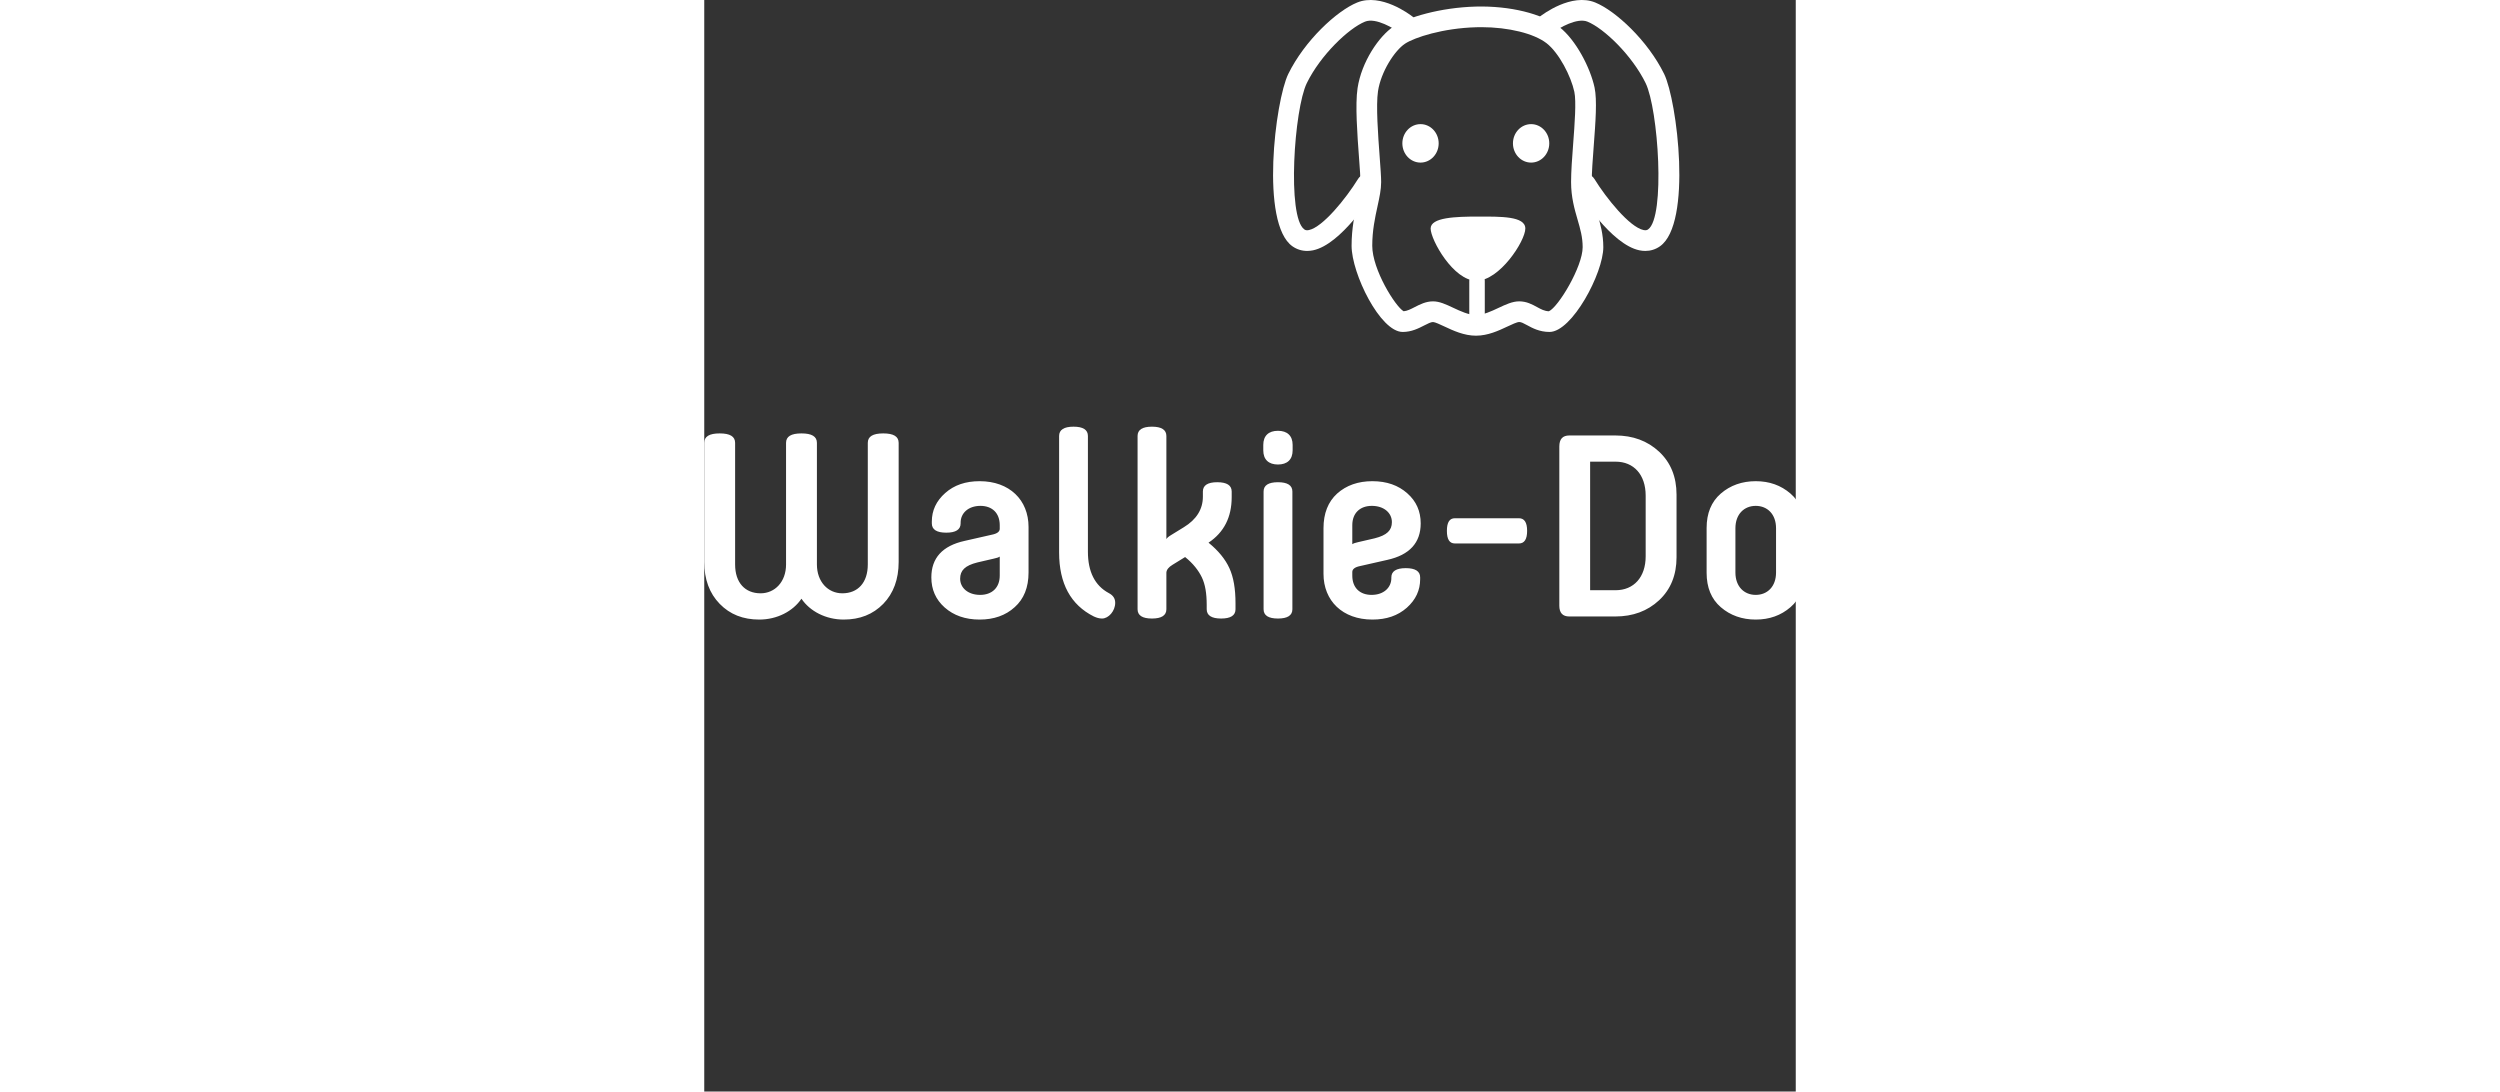 <svg xmlns="http://www.w3.org/2000/svg" version="1.1" xmlns:xlink="http://www.w3.org/1999/xlink" xmlns:svgjs="http://svgjs.com/svgjs" height="111.163" width="254.61" viewBox="0 0 180 180"><rect x="0" y="0" width="180" height="180" fill="#333333" stroke="none"/><defs id="SvgjsDefs1006"></defs><g id="SvgjsG1007" rel="mainfill" name="main_text" xmlns:name="main_text" transform="translate(-3.18,-138.337)" fill="#ffffff"><path d="M21.76 211.37C21.76 210.31 20.91 209.81 19.21 209.81C17.51 209.81 16.67 210.31 16.67 211.37L16.67 231.43C16.67 234.27 14.84 236.18 12.47 236.18C9.92 236.18 8.27 234.44 8.27 231.43L8.27 211.37C8.27 210.31 7.42 209.81 5.73 209.81C4.03 209.81 3.18 210.31 3.18 211.37L3.18 231.01C3.18 233.85 4.03 236.18 5.73 237.92C7.42 239.66 9.58 240.51 12.26 240.51C15.18 240.51 17.81 239.15 19.21 237.07C20.61 239.15 23.24 240.51 26.17 240.51C28.84 240.51 31.00 239.66 32.70 237.92C34.39 236.18 35.24 233.85 35.24 231.01L35.24 211.37C35.24 210.31 34.39 209.81 32.70 209.81C31.00 209.81 30.15 210.31 30.15 211.37L30.15 231.43C30.15 234.44 28.50 236.18 25.95 236.18C23.58 236.18 21.76 234.27 21.76 231.43L21.76 211.37ZM48.68 236.44C46.69 236.44 45.38 235.29 45.38 233.77C45.38 232.41 46.18 231.60 48.22 231.09L50.93 230.46C51.40 230.37 51.74 230.25 51.91 230.12L51.91 233.26C51.91 235.29 50.59 236.44 48.68 236.44ZM51.91 225.54C51.91 226.01 51.48 226.34 50.63 226.51L46.14 227.53C42.45 228.34 40.63 230.37 40.63 233.55C40.63 235.55 41.35 237.20 42.83 238.52C44.32 239.83 46.22 240.51 48.60 240.51C50.93 240.51 52.88 239.83 54.37 238.47C55.89 237.12 56.66 235.21 56.66 232.75L56.66 225.24C56.66 220.79 53.52 217.69 48.60 217.69C46.27 217.69 44.40 218.33 42.92 219.64C41.43 220.96 40.71 222.53 40.71 224.35L40.71 224.65C40.71 225.67 41.52 226.18 43.09 226.18C44.66 226.18 45.46 225.67 45.46 224.65L45.46 224.52C45.46 222.99 46.69 221.76 48.73 221.76C50.63 221.76 51.91 222.91 51.91 224.95ZM66.45 210.23C66.45 209.21 65.65 208.70 64.08 208.70C62.51 208.70 61.70 209.21 61.70 210.23L61.70 229.44C61.70 234.57 63.61 238.09 67.43 240C67.89 240.21 68.32 240.34 68.78 240.34C69.85 240.34 70.95 239.11 70.95 237.75C70.95 237.03 70.61 236.52 69.89 236.14C67.60 234.91 66.45 232.62 66.45 229.31L66.45 210.23ZM79.39 210.23C79.39 209.21 78.58 208.70 77.01 208.70C75.44 208.70 74.64 209.21 74.64 210.23L74.64 238.81C74.64 239.83 75.44 240.34 77.01 240.34C78.58 240.34 79.39 239.83 79.39 238.81L79.39 232.75C79.43 232.28 79.77 231.86 80.40 231.48L82.48 230.20C83.80 231.26 84.69 232.41 85.24 233.55C85.79 234.70 86.04 236.18 86.04 238.09L86.04 238.81C86.04 239.83 86.85 240.34 88.42 240.34C89.99 240.34 90.79 239.83 90.79 238.81L90.79 237.84C90.79 235.42 90.46 233.51 89.78 232.03C89.10 230.54 87.95 229.14 86.34 227.83C88.89 226.13 90.16 223.63 90.16 220.32L90.16 219.39C90.16 218.37 89.35 217.86 87.78 217.86C86.21 217.86 85.41 218.37 85.41 219.39L85.41 220.24C85.41 222.32 84.35 224.01 82.27 225.28L80.19 226.56C79.77 226.81 79.51 227.02 79.39 227.24L79.39 210.23ZM100.17 219.39C100.17 218.37 99.36 217.86 97.79 217.86C96.22 217.86 95.42 218.37 95.42 219.39L95.42 238.81C95.42 239.83 96.22 240.34 97.79 240.34C99.36 240.34 100.17 239.83 100.17 238.81ZM100.21 211.71C100.21 210.19 99.32 209.38 97.79 209.38C96.26 209.38 95.37 210.19 95.37 211.71L95.37 212.60C95.37 214.13 96.26 214.94 97.79 214.94C99.32 214.94 100.21 214.13 100.21 212.60ZM113.27 221.76C115.26 221.76 116.58 222.91 116.58 224.44C116.58 225.79 115.77 226.60 113.74 227.11L111.02 227.74C110.56 227.83 110.22 227.96 110.05 228.08L110.05 224.95C110.05 222.91 111.36 221.76 113.27 221.76ZM110.05 232.66C110.05 232.20 110.47 231.86 111.32 231.69L115.81 230.67C119.50 229.86 121.33 227.83 121.33 224.65C121.33 222.66 120.61 221.00 119.12 219.69C117.64 218.37 115.73 217.69 113.36 217.69C111.02 217.69 109.07 218.37 107.55 219.73C106.06 221.09 105.30 222.99 105.30 225.45L105.30 232.96C105.30 237.41 108.44 240.51 113.36 240.51C115.69 240.51 117.55 239.87 119.04 238.56C120.52 237.24 121.24 235.67 121.24 233.85L121.24 233.55C121.24 232.54 120.44 232.03 118.87 232.03C117.30 232.03 116.49 232.54 116.49 233.55L116.49 233.68C116.49 235.21 115.26 236.44 113.23 236.44C111.32 236.44 110.05 235.29 110.05 233.26ZM137.53 227.96C138.42 227.96 138.88 227.28 138.88 225.88C138.88 224.48 138.42 223.80 137.53 223.80L126.97 223.80C126.08 223.80 125.65 224.48 125.65 225.88C125.65 227.28 126.08 227.96 126.97 227.96L137.53 227.96ZM153.43 240C156.31 240 158.73 239.11 160.64 237.33C162.55 235.55 163.52 233.17 163.52 230.25L163.52 219.90C163.52 216.97 162.55 214.60 160.64 212.82C158.73 211.04 156.31 210.15 153.43 210.15L145.84 210.15C144.74 210.15 144.19 210.74 144.19 211.97L144.19 238.22C144.19 239.41 144.74 240 145.84 240ZM149.27 214.47L153.47 214.47C156.48 214.47 158.43 216.63 158.43 220.07L158.43 230.08C158.43 233.51 156.48 235.67 153.47 235.67L149.27 235.67ZM179.93 232.75C179.93 235.08 178.49 236.44 176.58 236.44C174.68 236.44 173.23 235.08 173.23 232.75L173.23 225.45C173.23 223.12 174.68 221.76 176.58 221.76C178.49 221.76 179.93 223.12 179.93 225.45ZM184.68 225.41C184.68 222.99 183.88 221.09 182.31 219.73C180.74 218.37 178.83 217.69 176.58 217.69C174.34 217.69 172.39 218.37 170.82 219.73C169.25 221.09 168.48 222.99 168.48 225.41L168.48 232.79C168.48 235.21 169.25 237.12 170.82 238.47C172.39 239.83 174.34 240.51 176.58 240.51C178.83 240.51 180.74 239.83 182.31 238.47C183.88 237.12 184.68 235.21 184.68 232.79ZM193.84 225.45C193.84 223.08 195.20 221.76 197.19 221.76C199.19 221.76 200.54 223.08 200.54 225.45L200.54 232.75C200.54 235.12 199.19 236.44 197.19 236.44C195.20 236.44 193.84 235.12 193.84 232.75ZM189.09 232.79C189.09 235.29 189.82 237.24 191.26 238.56C192.74 239.87 194.48 240.51 196.47 240.51C198.17 240.51 199.53 240.08 200.54 239.19L200.54 241.48C200.76 245.13 196.43 246.66 193.21 244.28C192.23 243.60 191.38 243.86 190.62 245.00C189.86 246.15 189.90 247.08 190.79 247.72C192.36 248.91 194.40 249.50 196.81 249.50C199.31 249.50 201.35 248.78 202.92 247.38C204.49 245.98 205.29 244.07 205.29 241.61L205.29 225.41C205.29 222.99 204.49 221.09 202.92 219.73C201.35 218.37 199.44 217.69 197.19 217.69C194.95 217.69 193.04 218.37 191.47 219.73C189.90 221.09 189.09 222.99 189.09 225.41ZM214.88 225.45C214.88 223.08 216.24 221.76 218.23 221.76C220.22 221.76 221.58 223.08 221.58 225.45L221.58 232.75C221.58 235.12 220.22 236.44 218.23 236.44C216.24 236.44 214.88 235.12 214.88 232.75ZM210.13 232.79C210.13 235.29 210.85 237.24 212.29 238.56C213.78 239.87 215.51 240.51 217.51 240.51C219.20 240.51 220.56 240.08 221.58 239.19L221.58 241.48C221.79 245.13 217.47 246.66 214.24 244.28C213.27 243.60 212.42 243.86 211.66 245.00C210.89 246.15 210.93 247.08 211.83 247.72C213.39 248.91 215.43 249.50 217.85 249.50C220.35 249.50 222.38 248.78 223.95 247.38C225.52 245.98 226.33 244.07 226.33 241.61L226.33 225.41C226.33 222.99 225.52 221.09 223.95 219.73C222.38 218.37 220.48 217.69 218.23 217.69C215.98 217.69 214.07 218.37 212.50 219.73C210.93 221.09 210.13 222.99 210.13 225.41ZM236.63 219.39C236.63 218.37 235.83 217.86 234.26 217.86C232.69 217.86 231.88 218.37 231.88 219.39L231.88 238.81C231.88 239.83 232.69 240.34 234.26 240.34C235.83 240.34 236.63 239.83 236.63 238.81ZM236.68 211.71C236.68 210.19 235.79 209.38 234.26 209.38C232.73 209.38 231.84 210.19 231.84 211.71L231.84 212.60C231.84 214.13 232.73 214.94 234.26 214.94C235.79 214.94 236.68 214.13 236.68 212.60ZM249.74 221.76C251.73 221.76 253.05 222.91 253.05 224.44C253.05 225.79 252.24 226.60 250.20 227.11L247.49 227.74C247.02 227.83 246.68 227.96 246.51 228.08L246.51 224.95C246.51 222.91 247.83 221.76 249.74 221.76ZM246.51 232.66C246.51 232.20 246.94 231.86 247.79 231.69L252.28 230.67C255.97 229.86 257.79 227.83 257.79 224.65C257.79 222.66 257.07 221.00 255.59 219.69C254.11 218.37 252.20 217.69 249.82 217.69C247.49 217.69 245.54 218.37 244.01 219.73C242.53 221.09 241.76 222.99 241.76 225.45L241.76 232.96C241.76 237.41 244.90 240.51 249.82 240.51C252.15 240.51 254.02 239.87 255.50 238.56C256.99 237.24 257.71 235.67 257.71 233.85L257.71 233.55C257.71 232.54 256.90 232.03 255.34 232.03C253.77 232.03 252.96 232.54 252.96 233.55L252.96 233.68C252.96 235.21 251.73 236.44 249.69 236.44C247.79 236.44 246.51 235.29 246.51 233.26Z" fill="#ffffff" style="fill: rgb(255, 255, 255);"></path></g><g id="SvgjsG1008" rel="mainfill" name="symbol" xmlns:name="symbol_mainfill" transform="translate(84.936,-19.486) scale(0.852)" fill="#ffffff"><g fill="#ffffff"><path d="M49.692,87.847c-2.317,0-4.425-0.989-6.119-1.784c-0.775-0.364-1.836-0.862-2.205-0.862c-0.411,0-1.04,0.322-1.706,0.664   c-1.092,0.561-2.452,1.259-4.165,1.259c-4.35,0-9.891-11.311-9.891-16.686c0-3.383,0.614-6.204,1.106-8.471   c0.331-1.521,0.616-2.833,0.616-3.854c0-0.864-0.127-2.58-0.274-4.566c-0.344-4.646-0.772-10.428-0.292-13.614   c0.764-5.088,4.145-10.065,6.973-11.937c2.67-1.772,8.998-3.666,15.918-3.852c6.557-0.171,12.829,1.357,16.153,3.94   c3.241,2.521,6.017,7.942,6.828,11.727c0.514,2.415,0.189,6.699-0.154,11.234c-0.201,2.65-0.391,5.154-0.391,7.067   c0,2.372,0.529,4.196,1.09,6.128c0.565,1.948,1.15,3.962,1.15,6.474c0,5.017-6.051,16.408-10.412,16.408   c-1.939,0-3.328-0.758-4.342-1.312c-0.694-0.379-1.14-0.611-1.528-0.611c-0.42,0-1.461,0.489-2.299,0.883   c-1.666,0.783-3.739,1.758-6.037,1.764C49.712,87.847,49.694,87.847,49.692,87.847z M41.369,81.2c1.261,0,2.486,0.575,3.904,1.241   c1.404,0.658,2.994,1.405,4.419,1.405v2l0.012-2c1.41-0.003,2.902-0.705,4.346-1.383c1.382-0.65,2.688-1.264,4-1.264   c1.43,0,2.5,0.585,3.444,1.101c0.804,0.438,1.446,0.789,2.301,0.82c1.83-0.808,6.537-8.63,6.537-12.406   c0-1.942-0.46-3.525-0.991-5.358c-0.586-2.017-1.249-4.303-1.249-7.243c0-2.064,0.195-4.641,0.401-7.369   c0.293-3.866,0.625-8.247,0.231-10.097c-0.649-3.028-2.963-7.531-5.371-9.405c-2.435-1.891-7.386-3.113-12.613-3.113   c-0.323,0-0.647,0.005-0.976,0.014c-6.481,0.174-11.981,1.969-13.818,3.188c-2.021,1.337-4.664,5.443-5.227,9.197   c-0.413,2.744,0.014,8.513,0.326,12.725c0.159,2.15,0.285,3.849,0.285,4.861c0,1.45-0.328,2.958-0.708,4.703   c-0.476,2.188-1.015,4.669-1.015,7.621c0,4.613,4.473,11.766,6.073,12.678c0.685-0.054,1.372-0.406,2.156-0.81   C38.846,81.788,39.991,81.2,41.369,81.2z" fill="#ffffff" style="fill: rgb(255, 255, 255);"></path></g><g fill="#ffffff"><path d="M17,71.44c-1.031,0-1.998-0.303-2.841-0.896c-6.272-4.41-3.333-28.201-0.808-33.354   c3.177-6.481,9.398-12.227,13.341-13.833c4.612-1.887,10.154,2.289,10.771,2.771c0.87,0.681,1.024,1.938,0.344,2.808   c-0.68,0.871-1.937,1.024-2.808,0.344c-1.092-0.847-4.692-3.076-6.796-2.219c-3.211,1.309-8.625,6.513-11.26,11.89   c-2.467,5.033-3.859,25.948-0.483,28.322c0.177,0.123,0.404,0.226,0.873,0.131c2.705-0.557,7.201-6.129,9.53-9.907   c0.58-0.94,1.811-1.233,2.752-0.654c0.94,0.58,1.233,1.812,0.653,2.752c-0.667,1.082-6.672,10.605-12.129,11.728   C17.751,71.4,17.371,71.44,17,71.44z" fill="#ffffff" style="fill: rgb(255, 255, 255);"></path></g><g fill="#ffffff"><path d="M82.458,71.44c-0.372,0-0.752-0.04-1.138-0.119c-5.457-1.122-11.463-10.645-12.13-11.728   c-0.579-0.939-0.286-2.171,0.653-2.751c0.939-0.577,2.172-0.287,2.752,0.652c2.334,3.781,6.833,9.354,9.531,9.908   c0.466,0.096,0.693-0.008,0.871-0.131c3.374-2.373,1.982-23.288-0.483-28.322c-2.636-5.376-8.048-10.581-11.258-11.889   c-1.966-0.803-5.431,1.148-6.801,2.218c-0.868,0.68-2.127,0.526-2.808-0.344c-0.68-0.87-0.525-2.127,0.345-2.807   c0.616-0.482,6.159-4.657,10.774-2.771c3.941,1.606,10.162,7.352,13.339,13.833c2.524,5.154,5.462,28.945-0.808,33.354   C84.455,71.138,83.488,71.44,82.458,71.44z" fill="#ffffff" style="fill: rgb(255, 255, 255);"></path></g><g fill="#ffffff"><path d="M40.906,67.102c0-2.165,4.872-2.311,9.184-2.311c4.31,0,9.145-0.11,9.145,2.311c0,2.419-4.998,10.111-9.466,10.111   C45.296,77.213,40.906,69.265,40.906,67.102z" fill="#ffffff" style="fill: rgb(255, 255, 255);"></path></g><g fill="#ffffff"><path d="M42.462,50.617c0,2.058-1.573,3.725-3.512,3.725c-1.945,0-3.517-1.667-3.517-3.725c0-2.051,1.572-3.72,3.517-3.72   C40.89,46.896,42.462,48.566,42.462,50.617z" fill="#ffffff" style="fill: rgb(255, 255, 255);"></path></g><g fill="#ffffff"><path d="M63.869,50.617c0,2.058-1.572,3.725-3.514,3.725c-1.943,0-3.516-1.667-3.516-3.725c0-2.051,1.572-3.72,3.516-3.72   C62.297,46.896,63.869,48.566,63.869,50.617z" fill="#ffffff" style="fill: rgb(255, 255, 255);"></path></g><g fill="#ffffff"><path d="M49.888,85.506c-0.829,0-1.5-0.672-1.5-1.5v-6.793c0-0.828,0.671-1.5,1.5-1.5c0.828,0,1.5,0.672,1.5,1.5v6.793   C51.388,84.834,50.716,85.506,49.888,85.506z" fill="#ffffff" style="fill: rgb(255, 255, 255);"></path></g></g></svg>